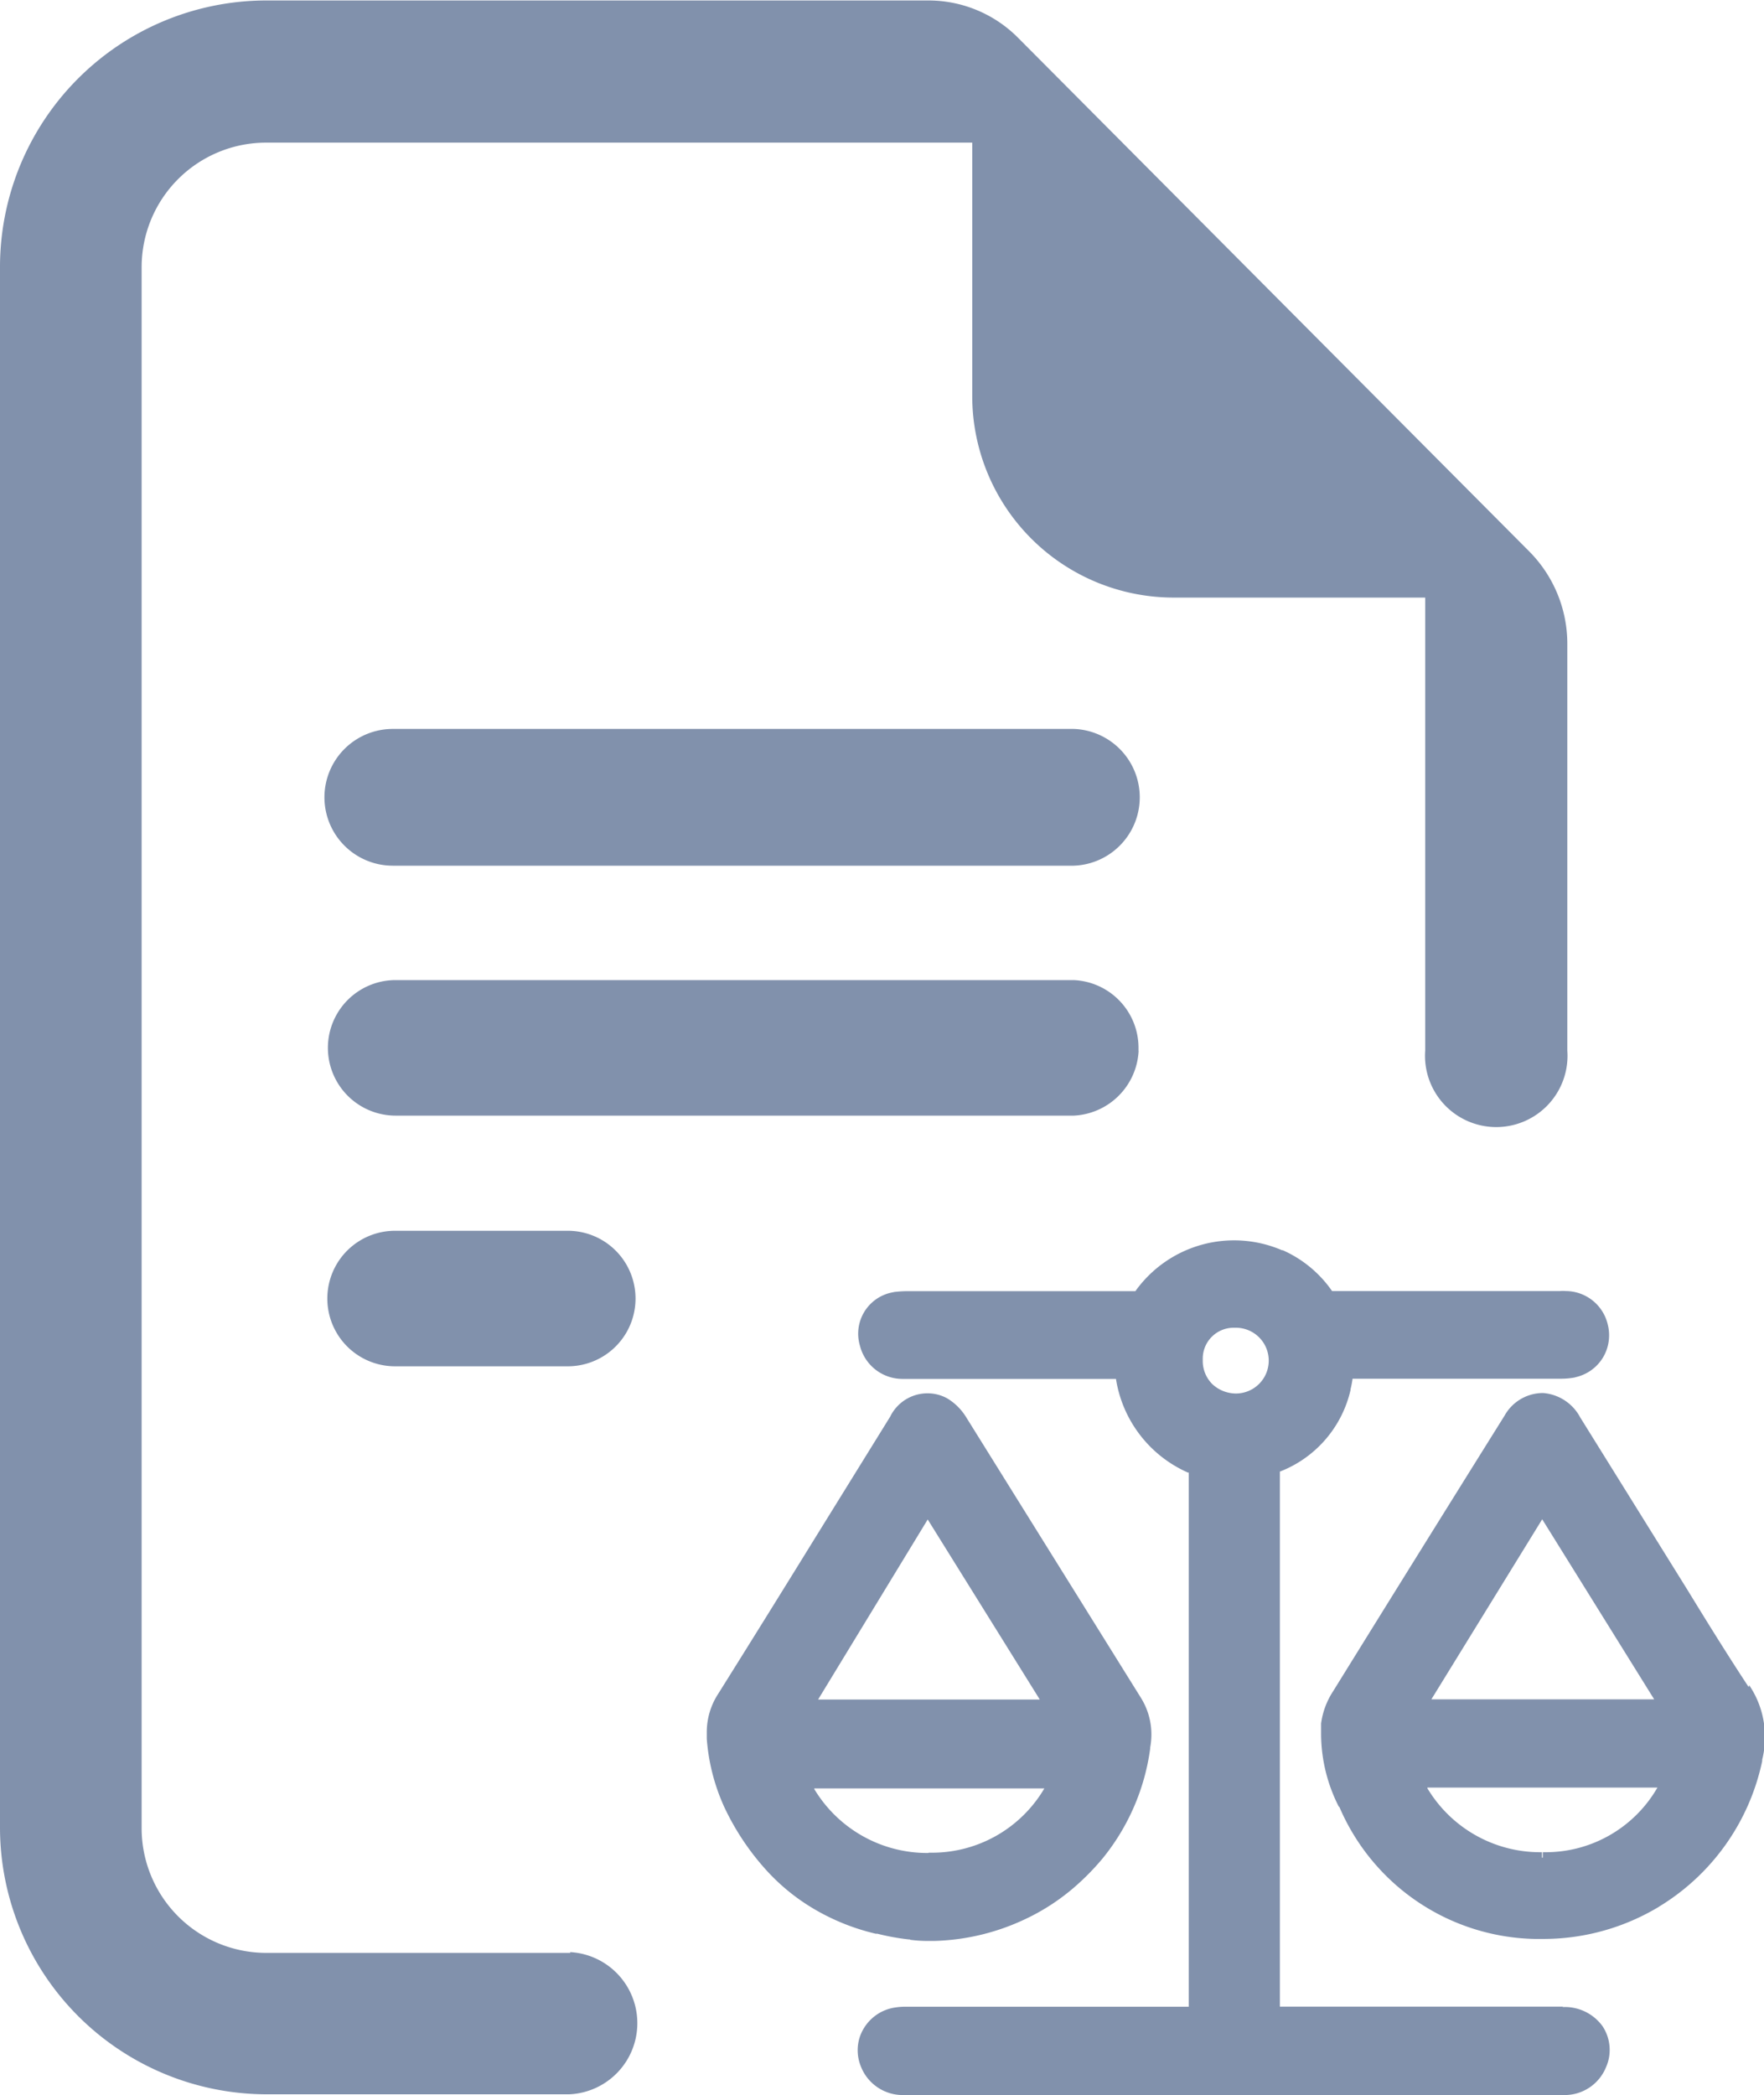 <svg xmlns="http://www.w3.org/2000/svg" width="18.619" height="22.106" viewBox="0 0 18.619 22.106">
  <g id="file-scale-balanced" transform="translate(-3.573 -1.995)">
    <path id="Path_256" data-name="Path 256" d="M19.215,21.925H16.223V16.28a1.215,1.215,0,0,0,.746-.861v-.008a1.075,1.075,0,0,0,.021-.109V15.3h2.2a.79.79,0,0,0,.155-.015h-.006a.454.454,0,0,0,.289-.2v0a.454.454,0,0,0,.07-.244.44.44,0,0,0-.013-.108v0a.457.457,0,0,0-.444-.358.388.388,0,0,0-.062,0H16.774a1.251,1.251,0,0,0-.521-.431l-.008,0a1.28,1.28,0,0,0-1.547.432l0,0H12.3a1.2,1.2,0,0,0-.156.01h.007a.444.444,0,0,0-.379.439.45.45,0,0,0,.019.128v0a.463.463,0,0,0,.449.349l.048,0h2.205a1.3,1.3,0,0,0,.759.988l.009,0v5.636H12.271a.679.679,0,0,0-.1.007h0a.465.465,0,0,0-.34.222v0a.439.439,0,0,0-.064.231.448.448,0,0,0,.031.164v0a.474.474,0,0,0,.443.308l.043,0h6.946a.471.471,0,0,0,.436-.295v0a.439.439,0,0,0,.038-.181.45.45,0,0,0-.077-.253v0a.492.492,0,0,0-.4-.2h-.023Zm-3.469-7.163h.008a.347.347,0,0,1,.009.694h0a.367.367,0,0,1-.254-.1h0a.345.345,0,0,1-.1-.245V15.1h0v-.012a.326.326,0,0,1,.326-.326h.013Z" transform="translate(0.859 1.242)" fill="#8191ac"/>
    <path id="Path_257" data-name="Path 257" d="M12.472,21.067a1.391,1.391,0,0,0,.186.012h.07a2.39,2.39,0,0,0,.991-.246l-.014.007a2.269,2.269,0,0,0,.5-.328l0,0a2.626,2.626,0,0,0,.3-.306l0,0a2.33,2.33,0,0,0,.5-1.155v-.012a.749.749,0,0,0,.013-.137.73.73,0,0,0-.113-.392l0,0-1.841-2.955a.594.594,0,0,0-.2-.2h0a.427.427,0,0,0-.21-.054.438.438,0,0,0-.393.246v0l-.81,1.308q-.5.81-1.007,1.619a.74.74,0,0,0-.119.4c0,.024,0,.048,0,.072v0a2.115,2.115,0,0,0,.192.736l-.006-.013a2.691,2.691,0,0,0,.411.628l0,0a2.161,2.161,0,0,0,.527.44l.01.006a2.331,2.331,0,0,0,.65.26l.017,0a2.47,2.47,0,0,0,.33.06h.013ZM11.5,18.532l1.157-1.9,1.183,1.9Zm1.163,1.619h-.009a1.392,1.392,0,0,1-1.194-.674l0-.007h2.428a1.376,1.376,0,0,1-1.185.678h-.035Z" transform="translate(0.708 1.395)" fill="#8191ac"/>
    <path id="Path_258" data-name="Path 258" d="M20.708,18.4c-.222-.337-.438-.685-.644-1.022L18.93,15.555a.486.486,0,0,0-.39-.257h-.008a.464.464,0,0,0-.4.238v0q-.909,1.454-1.809,2.907a.818.818,0,0,0-.128.342v0c0,.031,0,.067,0,.1a1.7,1.7,0,0,0,.19.783l0-.01a2.294,2.294,0,0,0,2.068,1.4h.083a2.366,2.366,0,0,0,1.234-.345l-.011.006a2.367,2.367,0,0,0,1.092-1.538l0-.015a.955.955,0,0,0,.029-.239.973.973,0,0,0-.166-.546l0,0Zm-3.349.13,1.17-1.9,1.182,1.9ZM18.526,20.2v-.057h-.018a1.388,1.388,0,0,1-1.191-.675l0-.007h2.428a1.361,1.361,0,0,1-1.178.682h-.032V20.2Z" transform="translate(1.322 1.395)" fill="#8191ac"/>
    <path id="Path_259" data-name="Path 259" d="M9.592,22.6H6.374a1.316,1.316,0,0,1-1.306-1.3V4.807A1.314,1.314,0,0,1,6.376,3.5h7.459v2.68A2.126,2.126,0,0,0,15.949,8.3h2.667v4.742c0,.011,0,.024,0,.038a.752.752,0,1,0,1.5,0c0-.017,0-.032,0-.048V8.79h0a1.383,1.383,0,0,0-.413-.988h0L14.314,2.389A1.332,1.332,0,0,0,13.368,2h-7A2.813,2.813,0,0,0,3.573,4.8V21.285a2.817,2.817,0,0,0,2.8,2.807H9.583a.751.751,0,0,0,.009-1.5h0Z" transform="translate(0 0)" fill="#8191ac"/>
    <path id="Path_260" data-name="Path 260" d="M14.583,8.956H7.394a.721.721,0,1,0,0,1.443h7.189a.722.722,0,0,0,0-1.443h0Z" transform="translate(0.325 0.73)" fill="#8191ac"/>
    <path id="Path_261" data-name="Path 261" d="M15.262,12.1h0c0-.009,0-.02,0-.031a.715.715,0,0,0-.685-.715H7.421a.715.715,0,0,0,0,1.43h7.158a.72.72,0,0,0,.684-.682v0Z" transform="translate(0.328 0.982)" fill="#8191ac"/>
    <path id="Path_262" data-name="Path 262" d="M7.415,13.749a.715.715,0,0,0,0,1.43H9.238a.715.715,0,1,0,0-1.43H7.415Z" transform="translate(0.328 1.232)" fill="#8191ac"/>
  </g>
</svg>
